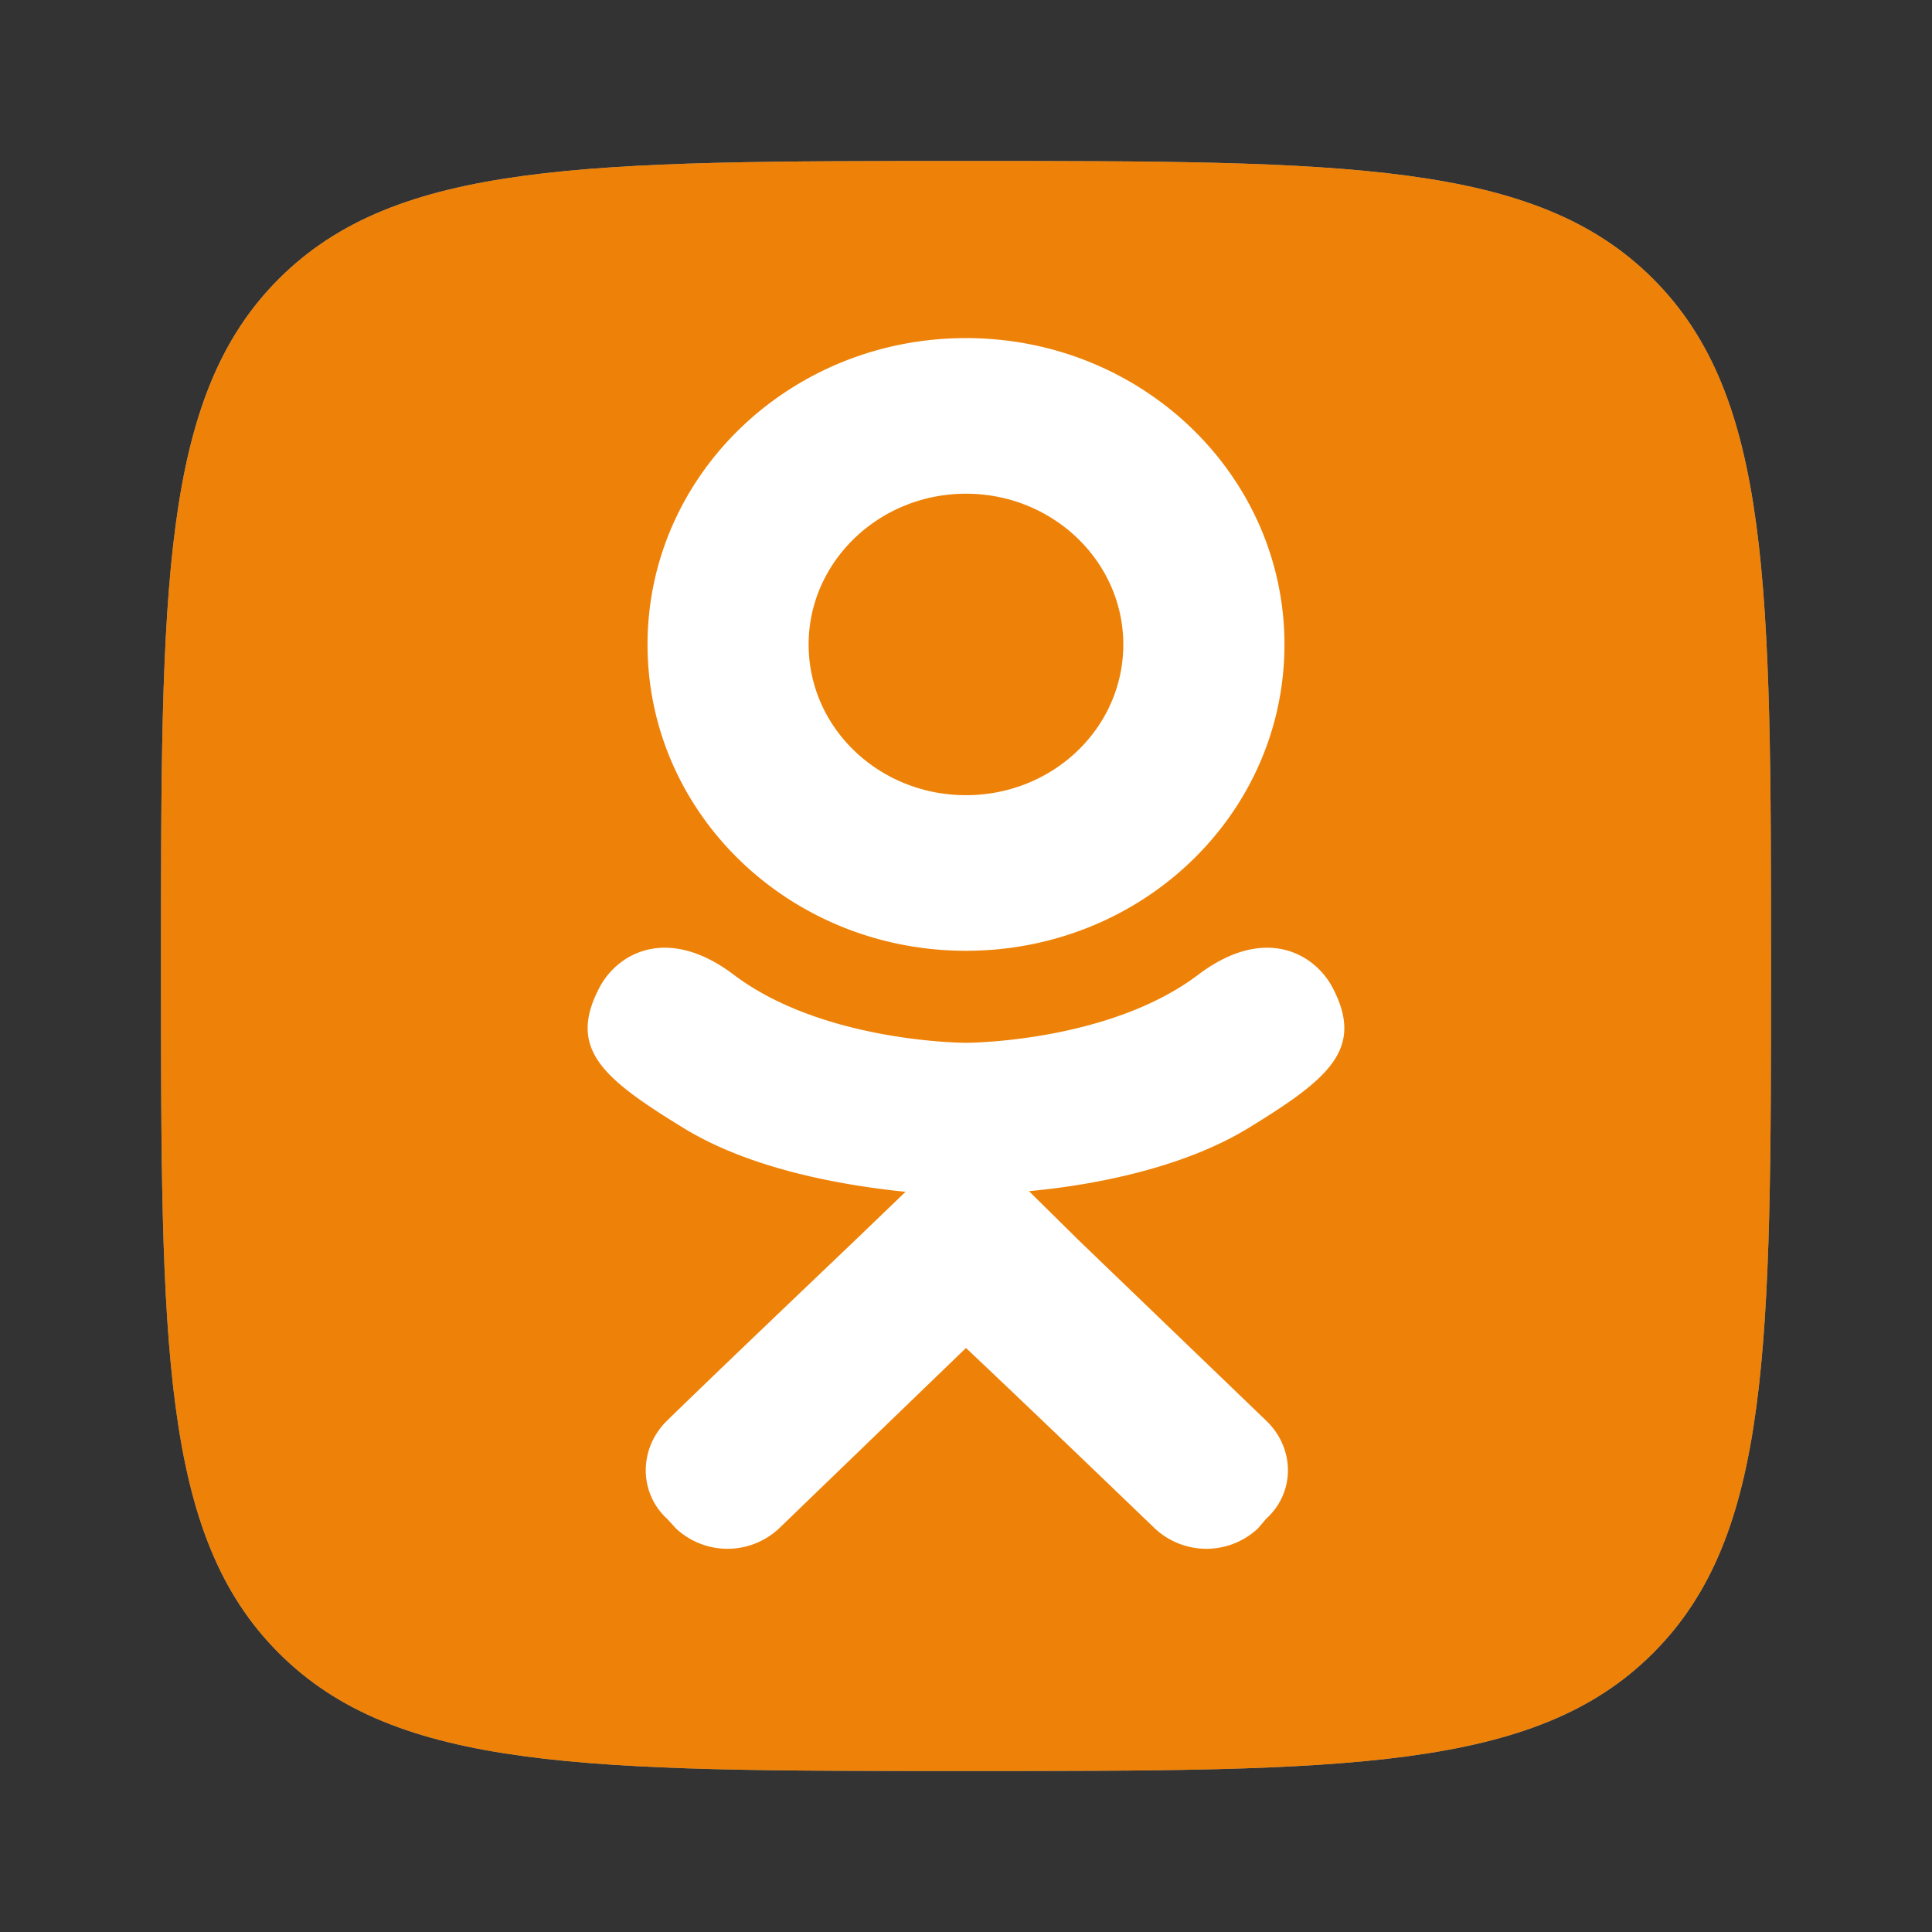 <svg width="24" height="24" fill="none" xmlns="http://www.w3.org/2000/svg"><rect width="100%" height="100%" fill="#333333" stroke="none"/><path d="M2 12c0-4.714 0-7.071 1.464-8.536C4.93 2 7.286 2 12 2c4.714 0 7.071 0 8.535 1.464C22 4.93 22 7.286 22 12c0 4.714 0 7.071-1.465 8.535C19.072 22 16.714 22 12 22s-7.071 0-8.536-1.465C2 19.072 2 16.714 2 12z" fill="#999"/><path d="M2 12c0-4.714 0-7.071 1.464-8.536C4.93 2 7.286 2 12 2c4.714 0 7.071 0 8.535 1.464C22 4.93 22 7.286 22 12c0 4.714 0 7.071-1.465 8.535C19.072 22 16.714 22 12 22s-7.071 0-8.536-1.465C2 19.072 2 16.714 2 12z" fill="#EE8208"/><path d="M16.558 12.277c-.22-.428-.837-.79-1.658-.18-1.118.857-2.9.857-2.9.857s-1.783 0-2.9-.857c-.822-.61-1.44-.248-1.658.18-.391.753.047 1.121 1.04 1.73.852.527 2.017.722 2.767.798l-.625.601c-.891.85-1.751 1.67-2.338 2.242-.352.345-.352.894 0 1.218l.11.12a.937.937 0 001.282 0L12 16.745c.899.85 1.751 1.67 2.345 2.241a.937.937 0 001.282 0l.102-.12c.36-.324.36-.873 0-1.218l-2.33-2.242-.617-.609c.742-.068 1.892-.27 2.736-.79.993-.609 1.43-.977 1.04-1.73zM12 6.133c1.079 0 1.954.842 1.954 1.873 0 1.037-.875 1.872-1.954 1.872-1.08 0-1.955-.835-1.955-1.872 0-1.03.876-1.873 1.955-1.873zm0 5.678c2.189 0 3.956-1.7 3.956-3.805C15.956 5.907 14.189 4.2 12 4.2c-2.19 0-3.956 1.707-3.956 3.806 0 2.105 1.767 3.805 3.956 3.805z" fill="#fff"/></svg>